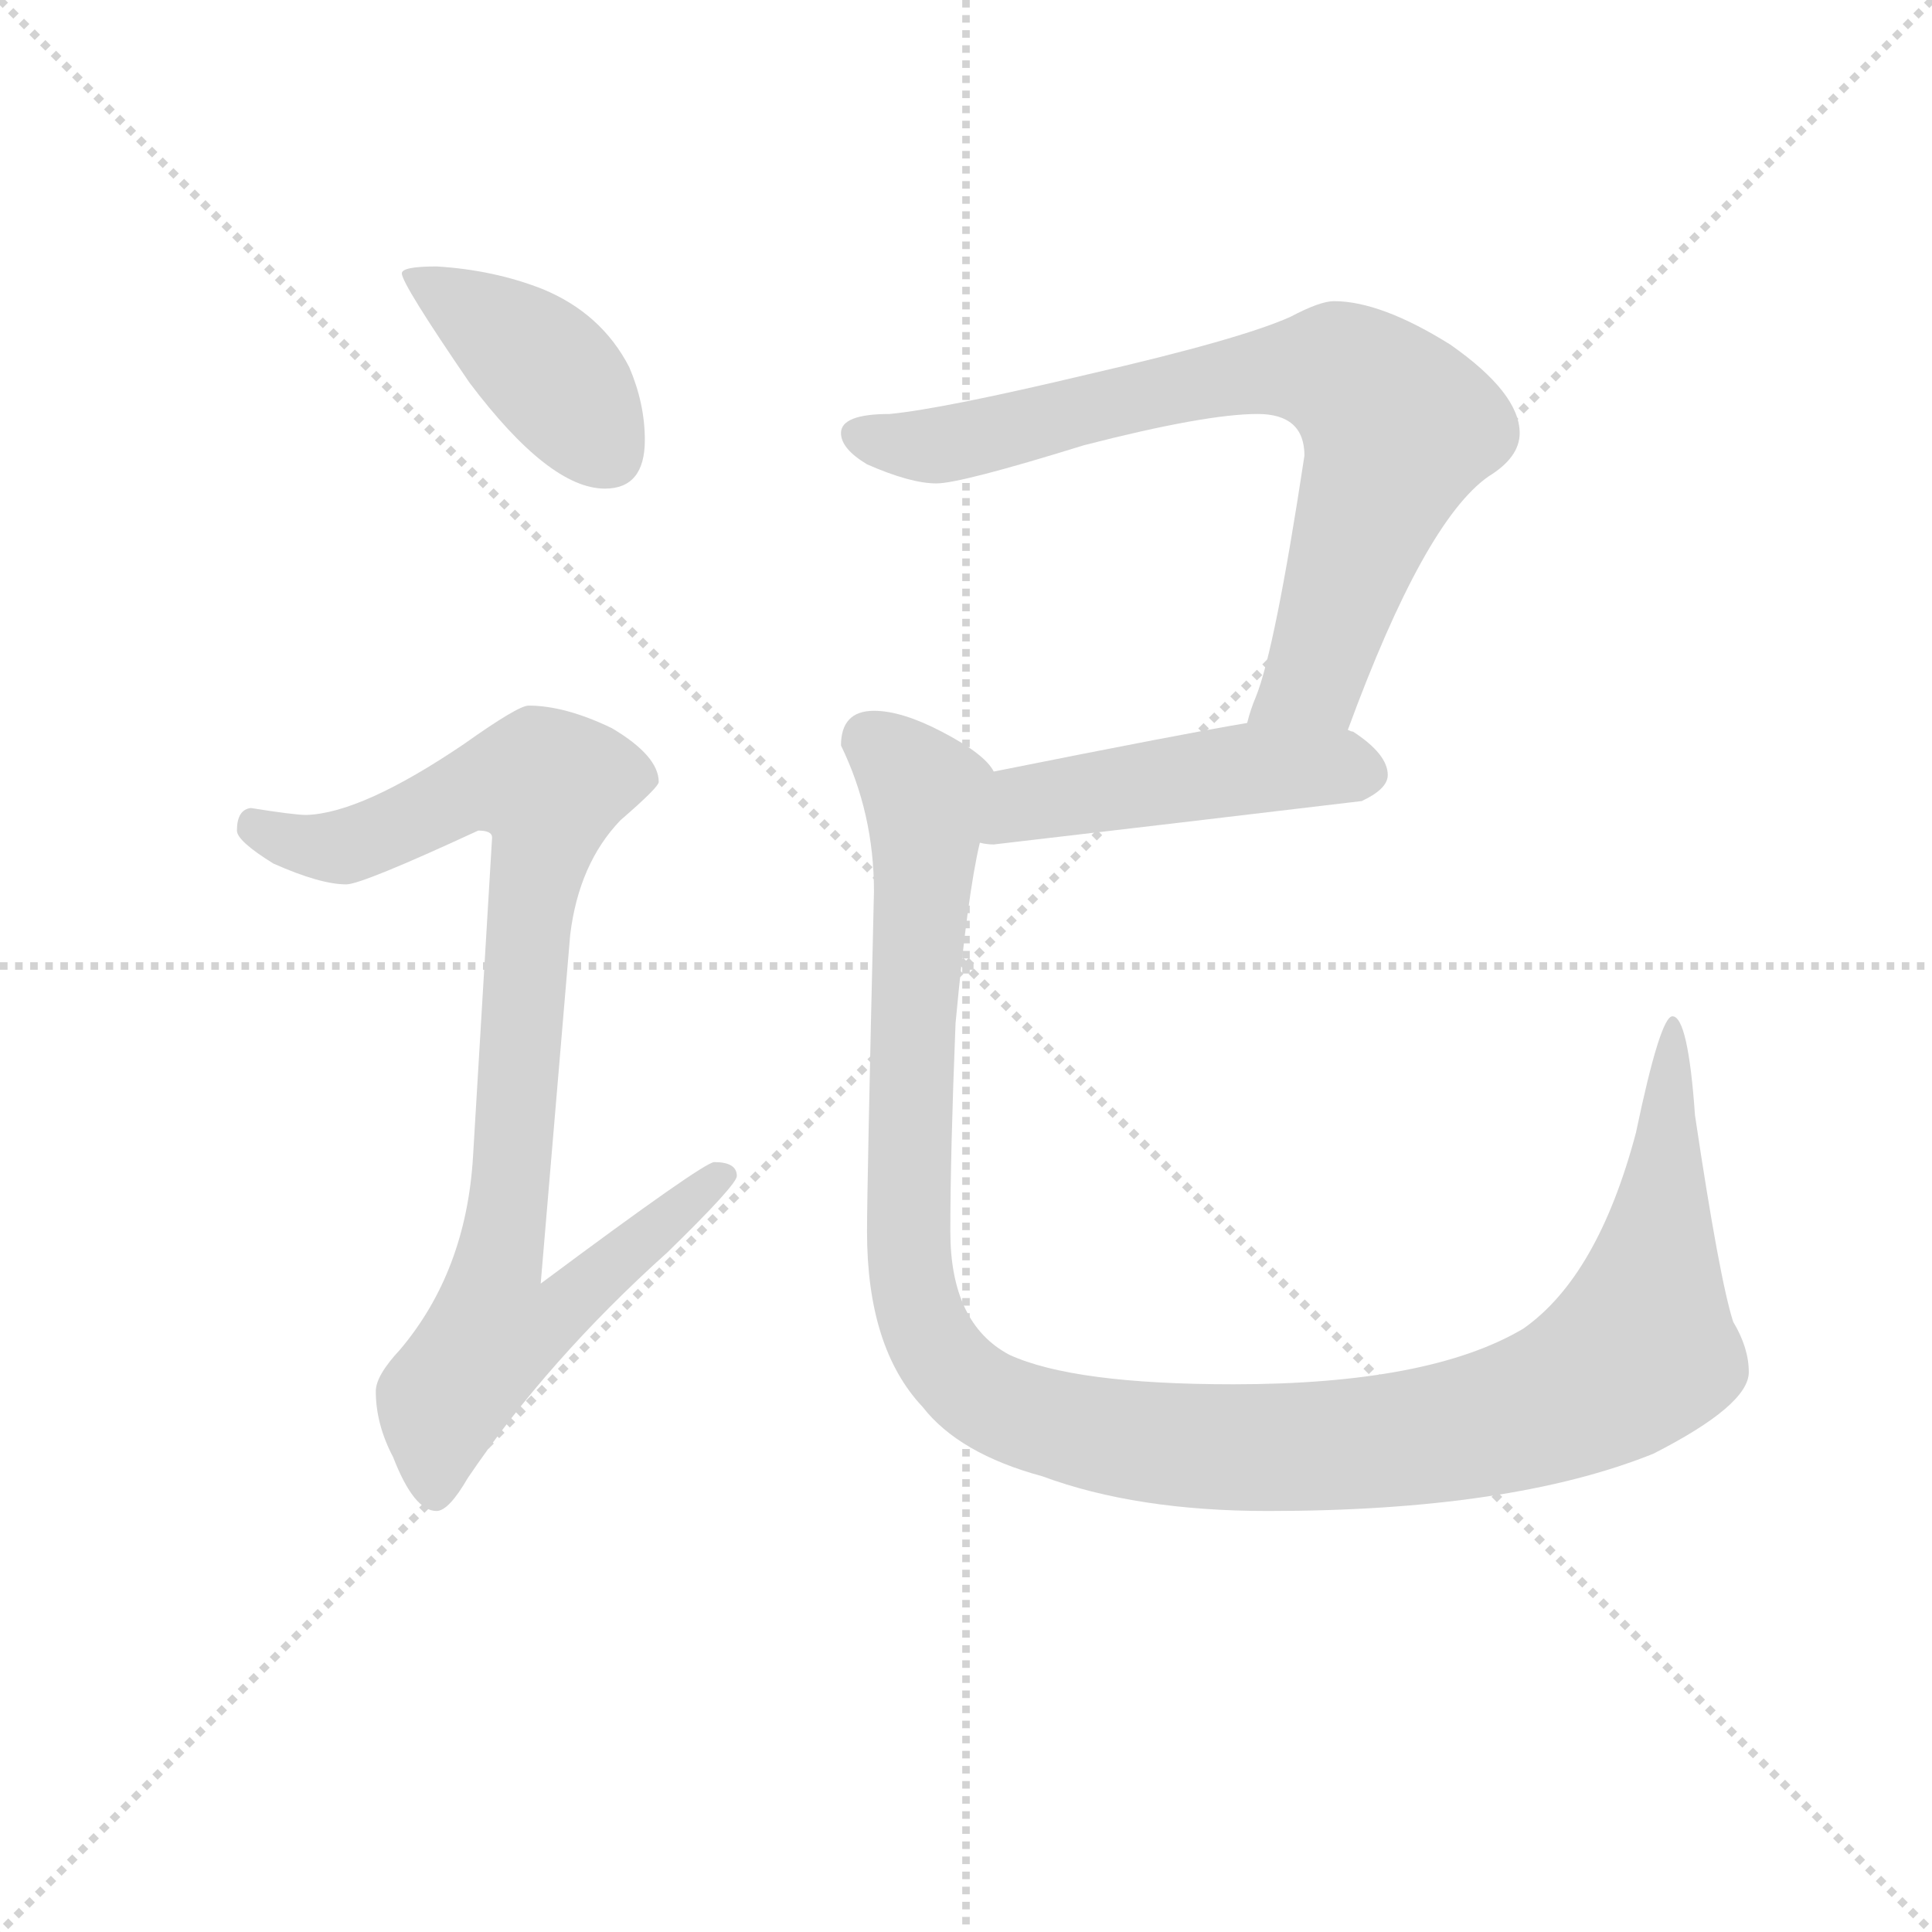 <svg version="1.1" viewBox="0 0 1024 1024" xmlns="http://www.w3.org/2000/svg">
  <g stroke="lightgray" stroke-dasharray="1,1" stroke-width="1" transform="scale(4, 4)">
    <line x1="0" y1="0" x2="256" y2="256"></line>
    <line x1="256" y1="0" x2="0" y2="256"></line>
    <line x1="128" y1="0" x2="128" y2="256"></line>
    <line x1="0" y1="128" x2="256" y2="128"></line>
  </g>
<g transform="scale(0.92, -0.92) translate(60, -900)">
   <style type="text/css">
    @keyframes keyframes0 {
      from {
       stroke: blue;
       stroke-dashoffset: 412;
       stroke-width: 128;
       }
       57% {
       animation-timing-function: step-end;
       stroke: blue;
       stroke-dashoffset: 0;
       stroke-width: 128;
       }
       to {
       stroke: black;
       stroke-width: 1024;
       }
       }
       #make-me-a-hanzi-animation-0 {
         animation: keyframes0 0.585s both;
         animation-delay: 0s;
         animation-timing-function: linear;
       }
    @keyframes keyframes1 {
      from {
       stroke: blue;
       stroke-dashoffset: 923;
       stroke-width: 128;
       }
       75% {
       animation-timing-function: step-end;
       stroke: blue;
       stroke-dashoffset: 0;
       stroke-width: 128;
       }
       to {
       stroke: black;
       stroke-width: 1024;
       }
       }
       #make-me-a-hanzi-animation-1 {
         animation: keyframes1 1.001s both;
         animation-delay: 0.585s;
         animation-timing-function: linear;
       }
    @keyframes keyframes2 {
      from {
       stroke: blue;
       stroke-dashoffset: 774;
       stroke-width: 128;
       }
       72% {
       animation-timing-function: step-end;
       stroke: blue;
       stroke-dashoffset: 0;
       stroke-width: 128;
       }
       to {
       stroke: black;
       stroke-width: 1024;
       }
       }
       #make-me-a-hanzi-animation-2 {
         animation: keyframes2 0.88s both;
         animation-delay: 1.586s;
         animation-timing-function: linear;
       }
    @keyframes keyframes3 {
      from {
       stroke: blue;
       stroke-dashoffset: 481;
       stroke-width: 128;
       }
       61% {
       animation-timing-function: step-end;
       stroke: blue;
       stroke-dashoffset: 0;
       stroke-width: 128;
       }
       to {
       stroke: black;
       stroke-width: 1024;
       }
       }
       #make-me-a-hanzi-animation-3 {
         animation: keyframes3 0.641s both;
         animation-delay: 2.466s;
         animation-timing-function: linear;
       }
    @keyframes keyframes4 {
      from {
       stroke: blue;
       stroke-dashoffset: 1246;
       stroke-width: 128;
       }
       80% {
       animation-timing-function: step-end;
       stroke: blue;
       stroke-dashoffset: 0;
       stroke-width: 128;
       }
       to {
       stroke: black;
       stroke-width: 1024;
       }
       }
       #make-me-a-hanzi-animation-4 {
         animation: keyframes4 1.264s both;
         animation-delay: 3.108s;
         animation-timing-function: linear;
       }
</style>
<path d="M 191.5 746.5 Q 171.5 746.5 171.5 742.5 Q 171.5 736.5 210.5 679.5 Q 256.5 618.5 288.5 618.5 Q 311.5 618.5 311.5 646.5 Q 311.5 667.5 302.5 688.5 Q 286.5 719.5 252.5 733.5 Q 224.5 744.5 191.5 746.5 Z" fill="lightgray"></path> 
<path d="M 244.5 493.5 Q 238.5 493.5 207.5 471.5 Q 148.5 431.5 116.5 430.5 Q 109.5 430.5 84.5 434.5 Q 76.5 433.5 76.5 421.5 Q 76.5 415.5 97.5 402.5 Q 124.5 390.5 139.5 390.5 Q 148.5 390.5 215.5 421.5 Q 223.5 421.5 223.5 417.5 L 212.5 233.5 Q 208.5 167.5 170.5 122.5 Q 156.5 107.5 156.5 98.5 Q 156.5 79.5 166.5 60.5 Q 178.5 29.5 191.5 29.5 Q 198.5 29.5 209.5 48.5 Q 255.5 116.5 324.5 178.5 Q 364.5 217.5 364.5 222.5 Q 364.5 230.5 351.5 230.5 Q 345.5 230.5 251.5 160.5 L 268.5 361.5 Q 273.5 402.5 297.5 427.5 Q 319.5 446.5 319.5 449.5 Q 319.5 464.5 292.5 480.5 Q 265.5 493.5 244.5 493.5 Z" fill="lightgray"></path> 
<path d="M 708.5 726.5 Q 700.5 726.5 683.5 717.5 Q 654.5 704.5 567.5 684.5 Q 483.5 664.5 452.5 661.5 Q 424.5 661.5 424.5 650.5 Q 424.5 641.5 439.5 632.5 Q 464.5 621.5 479.5 621.5 Q 493.5 621.5 564.5 643.5 Q 634.5 661.5 664.5 661.5 Q 691.5 661.5 691.5 637.5 Q 674.5 525.5 663.5 498.5 Q 660.5 491.5 658.5 483.5 C 648.5 455.5 705.5 451.5 716.5 479.5 Q 760.5 599.5 797.5 625.5 Q 815.5 636.5 815.5 650.5 Q 815.5 673.5 775.5 701.5 Q 735.5 726.5 708.5 726.5 Z" fill="lightgray"></path> 
<path d="M 658.5 483.5 Q 622.5 477.5 512.5 455.5 C 483.5 449.5 474.5 418.5 504.5 414.5 Q 508.5 413.5 512.5 413.5 Q 615.5 425.5 724.5 438.5 Q 739.5 445.5 739.5 453.5 Q 739.5 465.5 719.5 478.5 Q 718.5 478.5 716.5 479.5 L 658.5 483.5 Z" fill="lightgray"></path> 
<path d="M 512.5 455.5 Q 507.5 465.5 482.5 478.5 Q 459.5 490.5 443.5 490.5 Q 424.5 490.5 424.5 470.5 Q 443.5 431.5 443.5 386.5 Q 439.5 216.5 439.5 190.5 Q 439.5 123.5 471.5 89.5 Q 492.5 62.5 540.5 49.5 Q 594.5 29.5 670.5 29.5 Q 810.5 29.5 892.5 62.5 Q 947.5 90.5 947.5 109.5 Q 947.5 123.5 938.5 138.5 Q 930.5 163.5 916.5 257.5 Q 912.5 314.5 903.5 314.5 Q 896.5 314.5 882.5 247.5 Q 860.5 164.5 817.5 134.5 Q 763.5 102.5 650.5 102.5 Q 558.5 102.5 521.5 119.5 Q 487.5 137.5 487.5 190.5 Q 487.5 235.5 490.5 310.5 Q 497.5 385.5 504.5 414.5 C 509.5 444.5 512.5 455.5 512.5 455.5 Z" fill="lightgray"></path> 
      <clipPath id="make-me-a-hanzi-clip-0">
      <path d="M 191.5 746.5 Q 171.5 746.5 171.5 742.5 Q 171.5 736.5 210.5 679.5 Q 256.5 618.5 288.5 618.5 Q 311.5 618.5 311.5 646.5 Q 311.5 667.5 302.5 688.5 Q 286.5 719.5 252.5 733.5 Q 224.5 744.5 191.5 746.5 Z" fill="lightgray"></path>
      </clipPath>
      <path clip-path="url(#make-me-a-hanzi-clip-0)" d="M 175.5 741.5 L 255.5 686.5 L 290.5 638.5 " fill="none" id="make-me-a-hanzi-animation-0" stroke-dasharray="284 568" stroke-linecap="round"></path>

      <clipPath id="make-me-a-hanzi-clip-1">
      <path d="M 244.5 493.5 Q 238.5 493.5 207.5 471.5 Q 148.5 431.5 116.5 430.5 Q 109.5 430.5 84.5 434.5 Q 76.5 433.5 76.5 421.5 Q 76.5 415.5 97.5 402.5 Q 124.5 390.5 139.5 390.5 Q 148.5 390.5 215.5 421.5 Q 223.5 421.5 223.5 417.5 L 212.5 233.5 Q 208.5 167.5 170.5 122.5 Q 156.5 107.5 156.5 98.5 Q 156.5 79.5 166.5 60.5 Q 178.5 29.5 191.5 29.5 Q 198.5 29.5 209.5 48.5 Q 255.5 116.5 324.5 178.5 Q 364.5 217.5 364.5 222.5 Q 364.5 230.5 351.5 230.5 Q 345.5 230.5 251.5 160.5 L 268.5 361.5 Q 273.5 402.5 297.5 427.5 Q 319.5 446.5 319.5 449.5 Q 319.5 464.5 292.5 480.5 Q 265.5 493.5 244.5 493.5 Z" fill="lightgray"></path>
      </clipPath>
      <path clip-path="url(#make-me-a-hanzi-clip-1)" d="M 87.5 423.5 L 112.5 413.5 L 141.5 412.5 L 212.5 446.5 L 256.5 447.5 L 226.5 170.5 L 263.5 167.5 L 271.5 156.5 L 257.5 140.5 L 224.5 132.5 L 194.5 93.5 L 190.5 39.5 " fill="none" id="make-me-a-hanzi-animation-1" stroke-dasharray="795 1590" stroke-linecap="round"></path>

      <clipPath id="make-me-a-hanzi-clip-2">
      <path d="M 708.5 726.5 Q 700.5 726.5 683.5 717.5 Q 654.5 704.5 567.5 684.5 Q 483.5 664.5 452.5 661.5 Q 424.5 661.5 424.5 650.5 Q 424.5 641.5 439.5 632.5 Q 464.5 621.5 479.5 621.5 Q 493.5 621.5 564.5 643.5 Q 634.5 661.5 664.5 661.5 Q 691.5 661.5 691.5 637.5 Q 674.5 525.5 663.5 498.5 Q 660.5 491.5 658.5 483.5 C 648.5 455.5 705.5 451.5 716.5 479.5 Q 760.5 599.5 797.5 625.5 Q 815.5 636.5 815.5 650.5 Q 815.5 673.5 775.5 701.5 Q 735.5 726.5 708.5 726.5 Z" fill="lightgray"></path>
      </clipPath>
      <path clip-path="url(#make-me-a-hanzi-clip-2)" d="M 434.5 649.5 L 476.5 642.5 L 652.5 683.5 L 716.5 683.5 L 745.5 653.5 L 696.5 508.5 L 666.5 489.5 " fill="none" id="make-me-a-hanzi-animation-2" stroke-dasharray="646 1292" stroke-linecap="round"></path>

      <clipPath id="make-me-a-hanzi-clip-3">
      <path d="M 658.5 483.5 Q 622.5 477.5 512.5 455.5 C 483.5 449.5 474.5 418.5 504.5 414.5 Q 508.5 413.5 512.5 413.5 Q 615.5 425.5 724.5 438.5 Q 739.5 445.5 739.5 453.5 Q 739.5 465.5 719.5 478.5 Q 718.5 478.5 716.5 479.5 L 658.5 483.5 Z" fill="lightgray"></path>
      </clipPath>
      <path clip-path="url(#make-me-a-hanzi-clip-3)" d="M 509.5 420.5 L 531.5 437.5 L 584.5 446.5 L 658.5 457.5 L 727.5 454.5 " fill="none" id="make-me-a-hanzi-animation-3" stroke-dasharray="353 706" stroke-linecap="round"></path>

      <clipPath id="make-me-a-hanzi-clip-4">
      <path d="M 512.5 455.5 Q 507.5 465.5 482.5 478.5 Q 459.5 490.5 443.5 490.5 Q 424.5 490.5 424.5 470.5 Q 443.5 431.5 443.5 386.5 Q 439.5 216.5 439.5 190.5 Q 439.5 123.5 471.5 89.5 Q 492.5 62.5 540.5 49.5 Q 594.5 29.5 670.5 29.5 Q 810.5 29.5 892.5 62.5 Q 947.5 90.5 947.5 109.5 Q 947.5 123.5 938.5 138.5 Q 930.5 163.5 916.5 257.5 Q 912.5 314.5 903.5 314.5 Q 896.5 314.5 882.5 247.5 Q 860.5 164.5 817.5 134.5 Q 763.5 102.5 650.5 102.5 Q 558.5 102.5 521.5 119.5 Q 487.5 137.5 487.5 190.5 Q 487.5 235.5 490.5 310.5 Q 497.5 385.5 504.5 414.5 C 509.5 444.5 512.5 455.5 512.5 455.5 Z" fill="lightgray"></path>
      </clipPath>
      <path clip-path="url(#make-me-a-hanzi-clip-4)" d="M 441.5 473.5 L 473.5 441.5 L 464.5 267.5 L 467.5 151.5 L 487.5 111.5 L 503.5 96.5 L 540.5 80.5 L 647.5 65.5 L 730.5 68.5 L 819.5 86.5 L 859.5 103.5 L 886.5 127.5 L 902.5 243.5 L 898.5 256.5 L 904.5 268.5 L 903.5 310.5 " fill="none" id="make-me-a-hanzi-animation-4" stroke-dasharray="1118 2236" stroke-linecap="round"></path>

</g>
</svg>
